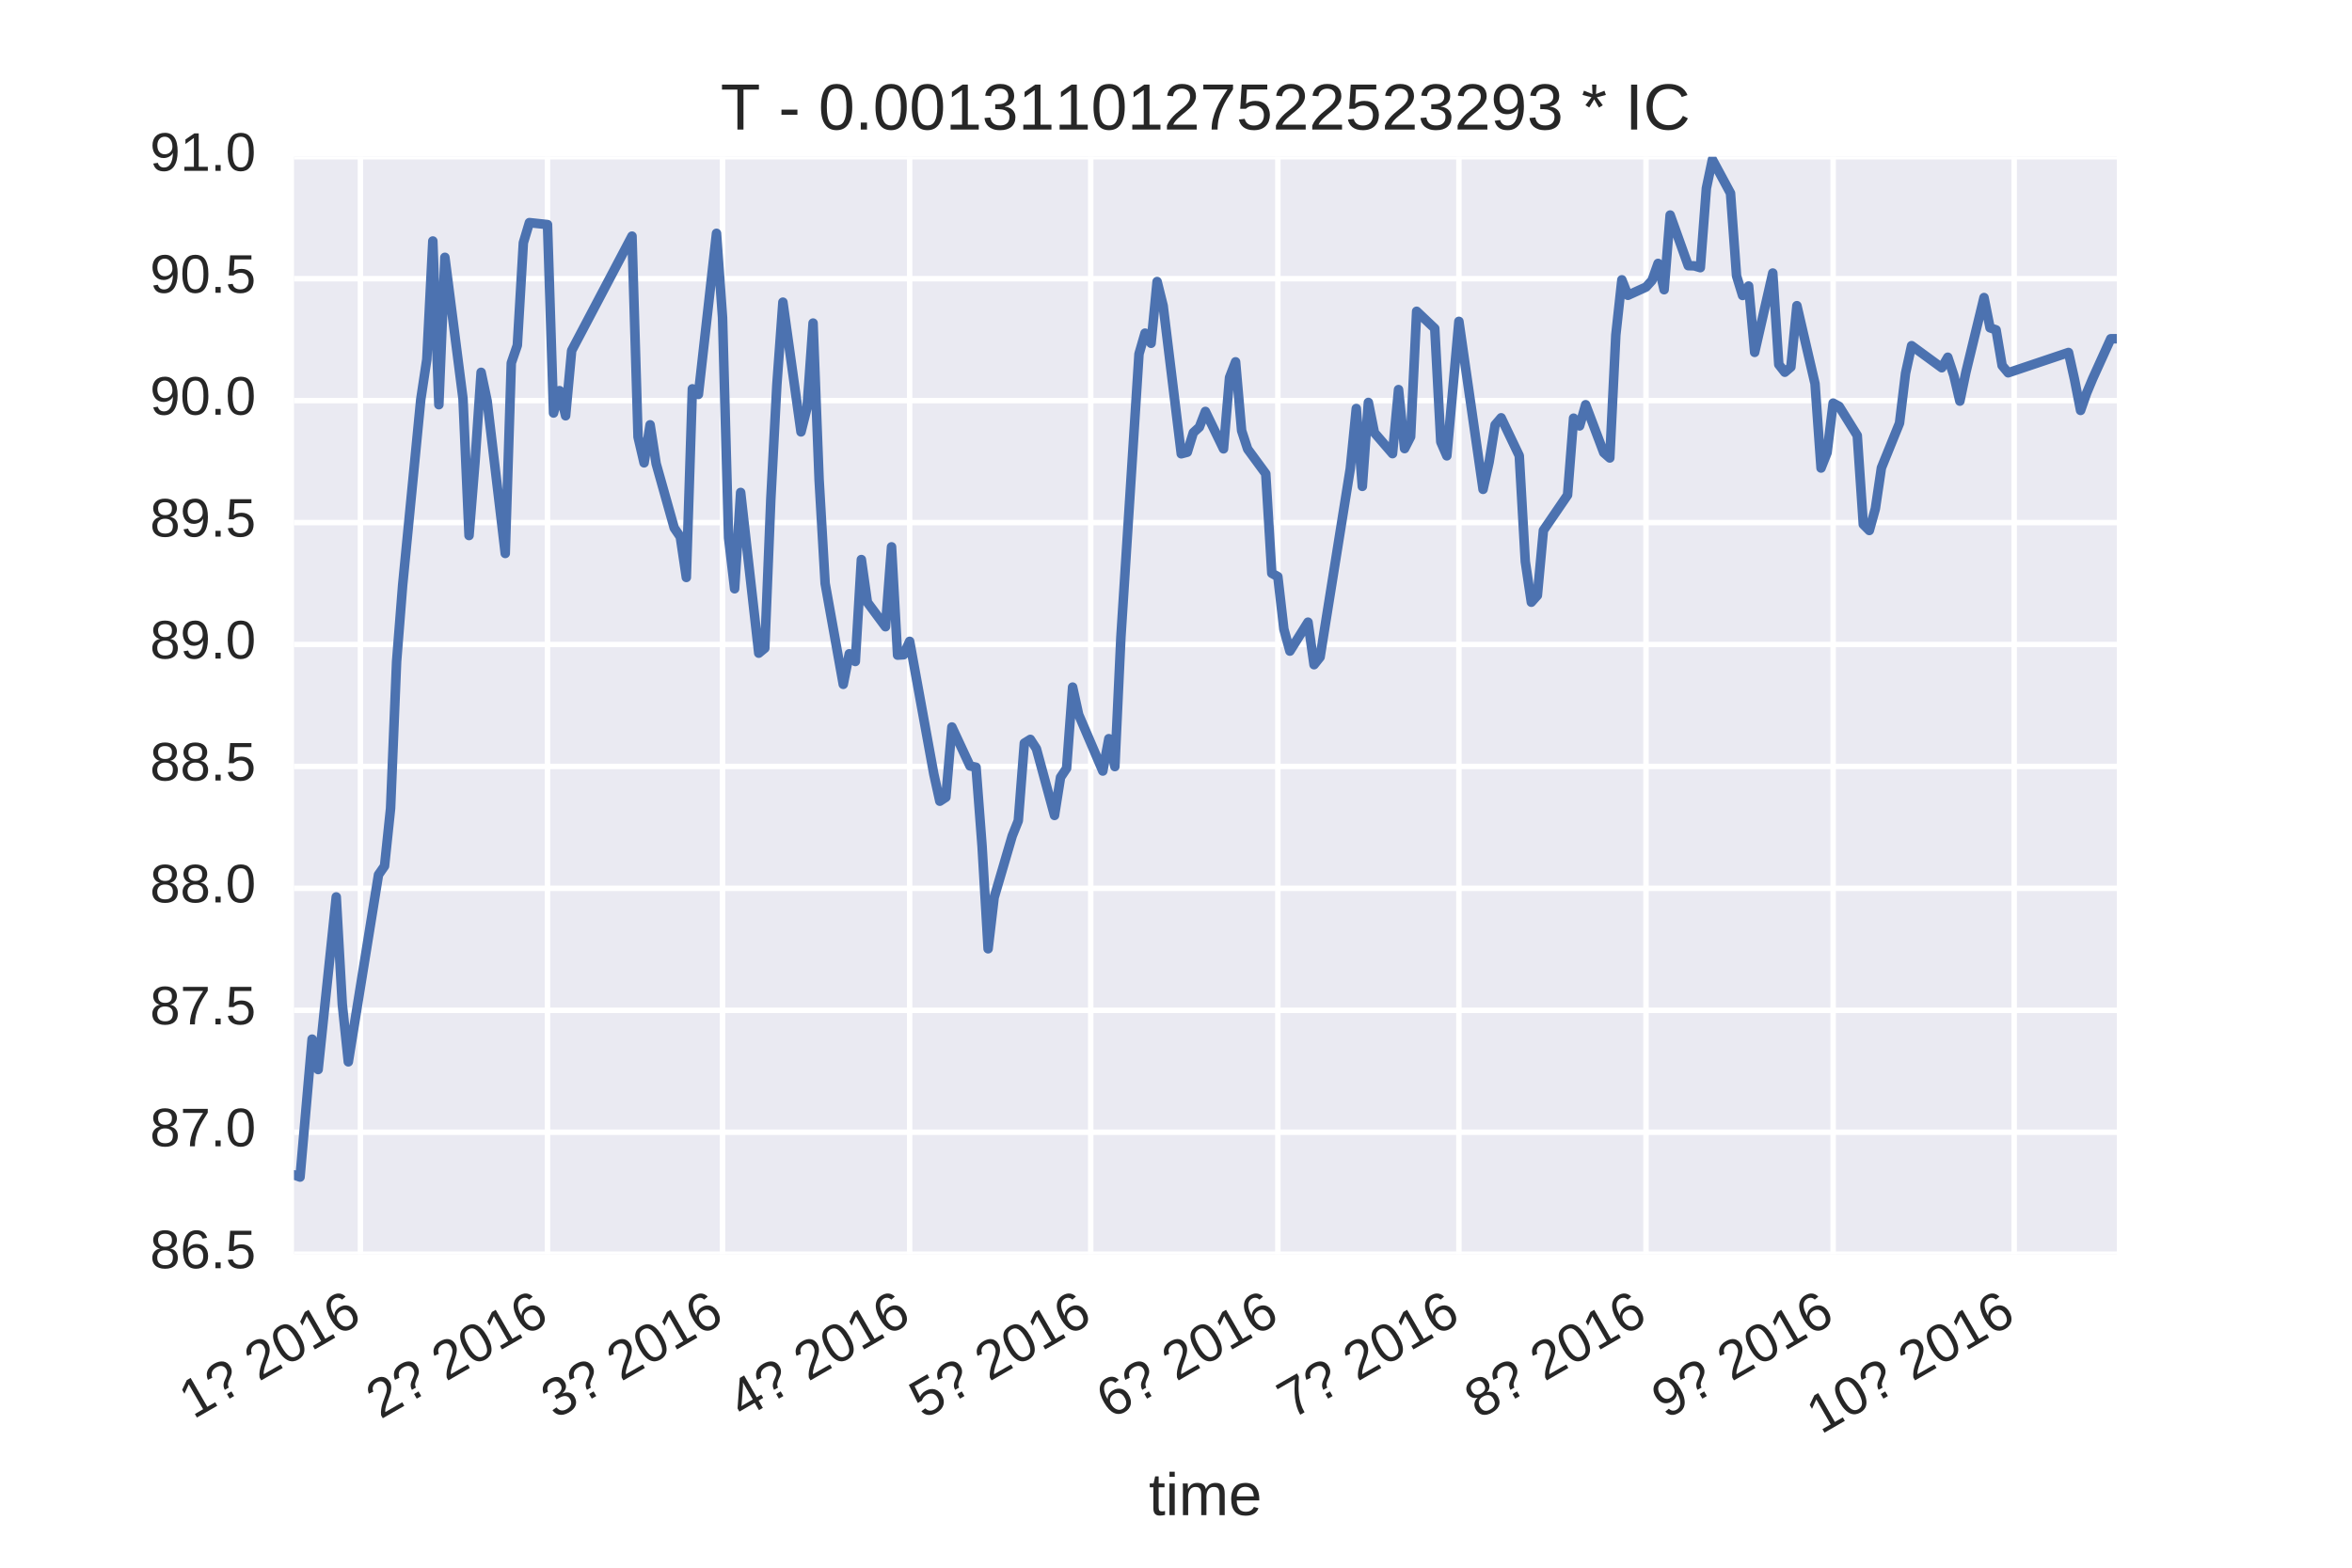 <?xml version="1.0" encoding="utf-8" standalone="no"?>
<!DOCTYPE svg PUBLIC "-//W3C//DTD SVG 1.1//EN"
  "http://www.w3.org/Graphics/SVG/1.1/DTD/svg11.dtd">
<!-- Created with matplotlib (http://matplotlib.org/) -->
<svg height="288pt" version="1.1" viewBox="0 0 432 288" width="432pt" xmlns="http://www.w3.org/2000/svg" xmlns:xlink="http://www.w3.org/1999/xlink">
 <defs>
  <style type="text/css">
*{stroke-linecap:butt;stroke-linejoin:round;stroke-miterlimit:100000;}
  </style>
 </defs>
 <g id="figure_1">
  <g id="patch_1">
   <path d="M 0 288 
L 432 288 
L 432 0 
L 0 0 
z
" style="fill:#ffffff;"/>
  </g>
  <g id="axes_1">
   <g id="patch_2">
    <path d="M 54 230.4 
L 388.8 230.4 
L 388.8 28.8 
L 54 28.8 
z
" style="fill:#eaeaf2;"/>
   </g>
   <g id="matplotlib.axis_1">
    <g id="xtick_1">
     <g id="line2d_1">
      <path clip-path="url(#p0f5aee7f97)" d="M 66.195 230.4 
L 66.195 28.8 
" style="fill:none;stroke:#ffffff;stroke-linecap:round;"/>
     </g>
     <g id="line2d_2"/>
     <g id="line2d_3"/>
     <g id="text_1">
      <!-- 1月 2016 -->
      <defs>
       <path d="M 7.625 0 
L 7.625 7.469 
L 25.141 7.469 
L 25.141 60.406 
L 9.625 49.312 
L 9.625 57.625 
L 25.875 68.797 
L 33.984 68.797 
L 33.984 7.469 
L 50.734 7.469 
L 50.734 0 
z
" id="LiberationSans-31"/>
       <path d="M 5.031 0 
L 5.031 6.203 
Q 7.516 11.922 11.109 16.281 
Q 14.703 20.656 18.656 24.188 
Q 22.609 27.734 26.484 30.766 
Q 30.375 33.797 33.5 36.812 
Q 36.625 39.844 38.547 43.156 
Q 40.484 46.484 40.484 50.688 
Q 40.484 53.609 39.594 55.828 
Q 38.719 58.062 37.062 59.562 
Q 35.406 61.078 33.078 61.828 
Q 30.766 62.594 27.938 62.594 
Q 25.297 62.594 22.969 61.859 
Q 20.656 61.141 18.844 59.672 
Q 17.047 58.203 15.891 56.031 
Q 14.75 53.859 14.406 50.984 
L 5.422 51.812 
Q 5.859 55.516 7.469 58.781 
Q 9.078 62.062 11.906 64.531 
Q 14.75 67 18.719 68.406 
Q 22.703 69.828 27.938 69.828 
Q 33.062 69.828 37.062 68.609 
Q 41.062 67.391 43.812 64.984 
Q 46.578 62.594 48.047 59.078 
Q 49.516 55.562 49.516 50.984 
Q 49.516 47.516 48.266 44.391 
Q 47.016 41.266 44.938 38.422 
Q 42.875 35.594 40.141 32.953 
Q 37.406 30.328 34.422 27.812 
Q 31.453 25.297 28.422 22.828 
Q 25.391 20.359 22.719 17.859 
Q 20.062 15.375 17.969 12.812 
Q 15.875 10.25 14.703 7.469 
L 50.594 7.469 
L 50.594 0 
z
" id="LiberationSans-32"/>
       <path d="M 51.219 22.516 
Q 51.219 17.328 49.781 13 
Q 48.344 8.688 45.531 5.578 
Q 42.719 2.484 38.562 0.75 
Q 34.422 -0.984 29 -0.984 
Q 23 -0.984 18.5 1.312 
Q 14.016 3.609 11.031 7.922 
Q 8.062 12.25 6.562 18.531 
Q 5.078 24.812 5.078 32.812 
Q 5.078 42 6.766 48.922 
Q 8.453 55.859 11.625 60.5 
Q 14.797 65.141 19.359 67.484 
Q 23.922 69.828 29.688 69.828 
Q 33.203 69.828 36.281 69.094 
Q 39.359 68.359 41.875 66.719 
Q 44.391 65.094 46.281 62.406 
Q 48.188 59.719 49.312 55.812 
L 40.922 54.297 
Q 39.547 58.734 36.547 60.719 
Q 33.547 62.703 29.594 62.703 
Q 25.984 62.703 23.047 60.984 
Q 20.125 59.281 18.062 55.875 
Q 16.016 52.484 14.906 47.359 
Q 13.812 42.234 13.812 35.406 
Q 16.219 39.844 20.562 42.156 
Q 24.906 44.484 30.516 44.484 
Q 35.203 44.484 39.016 42.969 
Q 42.828 41.453 45.531 38.594 
Q 48.25 35.75 49.734 31.672 
Q 51.219 27.594 51.219 22.516 
M 42.281 22.125 
Q 42.281 25.688 41.406 28.562 
Q 40.531 31.453 38.766 33.469 
Q 37.016 35.5 34.422 36.594 
Q 31.844 37.703 28.422 37.703 
Q 26.031 37.703 23.578 36.984 
Q 21.141 36.281 19.156 34.688 
Q 17.188 33.109 15.938 30.516 
Q 14.703 27.938 14.703 24.219 
Q 14.703 20.406 15.672 17.109 
Q 16.656 13.812 18.484 11.375 
Q 20.312 8.938 22.891 7.516 
Q 25.484 6.109 28.719 6.109 
Q 31.891 6.109 34.406 7.203 
Q 36.922 8.297 38.672 10.375 
Q 40.438 12.453 41.359 15.422 
Q 42.281 18.406 42.281 22.125 
" id="LiberationSans-36"/>
       <path id="LiberationSans-20"/>
       <path d="M 51.703 34.422 
Q 51.703 24.516 49.828 17.75 
Q 47.953 10.984 44.703 6.812 
Q 41.453 2.641 37.062 0.828 
Q 32.672 -0.984 27.688 -0.984 
Q 22.656 -0.984 18.312 0.828 
Q 13.969 2.641 10.766 6.781 
Q 7.562 10.938 5.734 17.703 
Q 3.906 24.469 3.906 34.422 
Q 3.906 44.828 5.734 51.641 
Q 7.562 58.453 10.781 62.5 
Q 14.016 66.547 18.406 68.188 
Q 22.797 69.828 27.984 69.828 
Q 32.906 69.828 37.219 68.188 
Q 41.547 66.547 44.766 62.5 
Q 48 58.453 49.844 51.641 
Q 51.703 44.828 51.703 34.422 
M 42.781 34.422 
Q 42.781 42.625 41.797 48.062 
Q 40.828 53.516 38.922 56.766 
Q 37.016 60.016 34.25 61.359 
Q 31.5 62.703 27.984 62.703 
Q 24.266 62.703 21.438 61.328 
Q 18.609 59.969 16.672 56.719 
Q 14.75 53.469 13.766 48.016 
Q 12.797 42.578 12.797 34.422 
Q 12.797 26.516 13.797 21.094 
Q 14.797 15.672 16.719 12.375 
Q 18.656 9.078 21.438 7.641 
Q 24.219 6.203 27.781 6.203 
Q 31.25 6.203 34.031 7.641 
Q 36.812 9.078 38.734 12.375 
Q 40.672 15.672 41.719 21.094 
Q 42.781 26.516 42.781 34.422 
" id="LiberationSans-30"/>
       <path d="M 51.906 50.391 
Q 51.906 46.922 51 44.281 
Q 50.094 41.656 48.578 39.578 
Q 47.078 37.5 45.141 35.859 
Q 43.219 34.234 41.203 32.766 
Q 39.203 31.297 37.281 29.875 
Q 35.359 28.469 33.812 26.797 
Q 32.281 25.141 31.328 23.109 
Q 30.375 21.094 30.328 18.406 
L 21.781 18.406 
Q 21.875 21.781 22.828 24.312 
Q 23.781 26.859 25.297 28.812 
Q 26.812 30.766 28.703 32.297 
Q 30.609 33.844 32.562 35.234 
Q 34.516 36.625 36.391 38.016 
Q 38.281 39.406 39.75 41.109 
Q 41.219 42.828 42.109 44.969 
Q 43.016 47.125 43.016 50 
Q 43.016 52.875 41.984 55.125 
Q 40.969 57.375 39.078 58.906 
Q 37.203 60.453 34.547 61.234 
Q 31.891 62.016 28.609 62.016 
Q 21.781 62.016 17.766 58.594 
Q 13.766 55.172 13.094 49.219 
L 4.109 49.812 
Q 4.641 53.906 6.266 57.547 
Q 7.906 61.188 10.859 63.922 
Q 13.812 66.656 18.188 68.234 
Q 22.562 69.828 28.516 69.828 
Q 34.078 69.828 38.422 68.453 
Q 42.781 67.094 45.781 64.578 
Q 48.781 62.062 50.344 58.438 
Q 51.906 54.828 51.906 50.391 
M 21.391 0 
L 21.391 9.812 
L 30.906 9.812 
L 30.906 0 
z
" id="LiberationSans-3f"/>
      </defs>
      <g style="fill:#262626;" transform="translate(35.508 260.794)rotate(-30.0)scale(0.1 -0.1)">
       <use xlink:href="#LiberationSans-31"/>
       <use x="55.615" xlink:href="#LiberationSans-3f"/>
       <use x="111.23" xlink:href="#LiberationSans-20"/>
       <use x="139.014" xlink:href="#LiberationSans-32"/>
       <use x="194.629" xlink:href="#LiberationSans-30"/>
       <use x="250.244" xlink:href="#LiberationSans-31"/>
       <use x="305.859" xlink:href="#LiberationSans-36"/>
      </g>
     </g>
    </g>
    <g id="xtick_2">
     <g id="line2d_4">
      <path clip-path="url(#p0f5aee7f97)" d="M 100.562 230.4 
L 100.562 28.8 
" style="fill:none;stroke:#ffffff;stroke-linecap:round;"/>
     </g>
     <g id="line2d_5"/>
     <g id="line2d_6"/>
     <g id="text_2">
      <!-- 2月 2016 -->
      <g style="fill:#262626;" transform="translate(69.875 260.794)rotate(-30.0)scale(0.1 -0.1)">
       <use xlink:href="#LiberationSans-32"/>
       <use x="55.615" xlink:href="#LiberationSans-3f"/>
       <use x="111.23" xlink:href="#LiberationSans-20"/>
       <use x="139.014" xlink:href="#LiberationSans-32"/>
       <use x="194.629" xlink:href="#LiberationSans-30"/>
       <use x="250.244" xlink:href="#LiberationSans-31"/>
       <use x="305.859" xlink:href="#LiberationSans-36"/>
      </g>
     </g>
    </g>
    <g id="xtick_3">
     <g id="line2d_7">
      <path clip-path="url(#p0f5aee7f97)" d="M 132.711 230.4 
L 132.711 28.8 
" style="fill:none;stroke:#ffffff;stroke-linecap:round;"/>
     </g>
     <g id="line2d_8"/>
     <g id="line2d_9"/>
     <g id="text_3">
      <!-- 3月 2016 -->
      <defs>
       <path d="M 51.219 19 
Q 51.219 14.266 49.672 10.547 
Q 48.141 6.844 45.188 4.266 
Q 42.234 1.703 37.859 0.359 
Q 33.5 -0.984 27.875 -0.984 
Q 21.484 -0.984 17.109 0.609 
Q 12.75 2.203 9.906 4.812 
Q 7.078 7.422 5.656 10.766 
Q 4.25 14.109 3.812 17.672 
L 12.891 18.5 
Q 13.281 15.766 14.328 13.516 
Q 15.375 11.281 17.188 9.672 
Q 19 8.062 21.625 7.172 
Q 24.266 6.297 27.875 6.297 
Q 34.516 6.297 38.297 9.562 
Q 42.094 12.844 42.094 19.281 
Q 42.094 23.094 40.406 25.406 
Q 38.719 27.734 36.203 29.031 
Q 33.688 30.328 30.734 30.766 
Q 27.781 31.203 25.297 31.203 
L 20.312 31.203 
L 20.312 38.812 
L 25.094 38.812 
Q 27.594 38.812 30.266 39.328 
Q 32.953 39.844 35.172 41.188 
Q 37.406 42.531 38.844 44.828 
Q 40.281 47.125 40.281 50.688 
Q 40.281 56.203 37.031 59.391 
Q 33.797 62.594 27.391 62.594 
Q 21.578 62.594 17.984 59.609 
Q 14.406 56.641 13.812 51.219 
L 4.984 51.906 
Q 5.516 56.453 7.469 59.812 
Q 9.422 63.188 12.422 65.406 
Q 15.438 67.625 19.281 68.719 
Q 23.141 69.828 27.484 69.828 
Q 33.25 69.828 37.391 68.375 
Q 41.547 66.938 44.188 64.469 
Q 46.828 62.016 48.062 58.688 
Q 49.312 55.375 49.312 51.609 
Q 49.312 48.578 48.484 45.938 
Q 47.656 43.312 45.891 41.203 
Q 44.141 39.109 41.422 37.594 
Q 38.719 36.078 34.906 35.297 
L 34.906 35.109 
Q 39.062 34.672 42.141 33.219 
Q 45.219 31.781 47.219 29.625 
Q 49.219 27.484 50.219 24.75 
Q 51.219 22.016 51.219 19 
" id="LiberationSans-33"/>
      </defs>
      <g style="fill:#262626;" transform="translate(102.025 260.794)rotate(-30.0)scale(0.1 -0.1)">
       <use xlink:href="#LiberationSans-33"/>
       <use x="55.615" xlink:href="#LiberationSans-3f"/>
       <use x="111.23" xlink:href="#LiberationSans-20"/>
       <use x="139.014" xlink:href="#LiberationSans-32"/>
       <use x="194.629" xlink:href="#LiberationSans-30"/>
       <use x="250.244" xlink:href="#LiberationSans-31"/>
       <use x="305.859" xlink:href="#LiberationSans-36"/>
      </g>
     </g>
    </g>
    <g id="xtick_4">
     <g id="line2d_10">
      <path clip-path="url(#p0f5aee7f97)" d="M 167.078 230.4 
L 167.078 28.8 
" style="fill:none;stroke:#ffffff;stroke-linecap:round;"/>
     </g>
     <g id="line2d_11"/>
     <g id="line2d_12"/>
     <g id="text_4">
      <!-- 4月 2016 -->
      <defs>
       <path d="M 43.016 15.578 
L 43.016 0 
L 34.719 0 
L 34.719 15.578 
L 2.297 15.578 
L 2.297 22.406 
L 33.797 68.797 
L 43.016 68.797 
L 43.016 22.516 
L 52.688 22.516 
L 52.688 15.578 
z
M 34.719 58.891 
Q 34.625 58.641 34.234 57.938 
Q 33.844 57.234 33.344 56.344 
Q 32.859 55.469 32.344 54.562 
Q 31.844 53.656 31.453 53.078 
L 13.812 27.094 
Q 13.578 26.703 13.109 26.062 
Q 12.641 25.438 12.156 24.781 
Q 11.672 24.125 11.172 23.484 
Q 10.688 22.859 10.406 22.516 
L 34.719 22.516 
z
" id="LiberationSans-34"/>
      </defs>
      <g style="fill:#262626;" transform="translate(136.391 260.794)rotate(-30.0)scale(0.1 -0.1)">
       <use xlink:href="#LiberationSans-34"/>
       <use x="55.615" xlink:href="#LiberationSans-3f"/>
       <use x="111.23" xlink:href="#LiberationSans-20"/>
       <use x="139.014" xlink:href="#LiberationSans-32"/>
       <use x="194.629" xlink:href="#LiberationSans-30"/>
       <use x="250.244" xlink:href="#LiberationSans-31"/>
       <use x="305.859" xlink:href="#LiberationSans-36"/>
      </g>
     </g>
    </g>
    <g id="xtick_5">
     <g id="line2d_13">
      <path clip-path="url(#p0f5aee7f97)" d="M 200.336 230.4 
L 200.336 28.8 
" style="fill:none;stroke:#ffffff;stroke-linecap:round;"/>
     </g>
     <g id="line2d_14"/>
     <g id="line2d_15"/>
     <g id="text_5">
      <!-- 5月 2016 -->
      <defs>
       <path d="M 51.422 22.406 
Q 51.422 17.234 49.859 12.938 
Q 48.297 8.641 45.219 5.531 
Q 42.141 2.438 37.578 0.719 
Q 33.016 -0.984 27 -0.984 
Q 21.578 -0.984 17.547 0.281 
Q 13.531 1.562 10.734 3.781 
Q 7.953 6 6.312 8.984 
Q 4.688 11.969 4 15.375 
L 12.891 16.406 
Q 13.422 14.453 14.391 12.625 
Q 15.375 10.797 17.062 9.344 
Q 18.75 7.906 21.219 7.047 
Q 23.688 6.203 27.203 6.203 
Q 30.609 6.203 33.391 7.25 
Q 36.188 8.297 38.156 10.344 
Q 40.141 12.406 41.203 15.375 
Q 42.281 18.359 42.281 22.219 
Q 42.281 25.391 41.25 28.047 
Q 40.234 30.719 38.328 32.641 
Q 36.422 34.578 33.656 35.641 
Q 30.906 36.719 27.391 36.719 
Q 25.203 36.719 23.344 36.328 
Q 21.484 35.938 19.891 35.25 
Q 18.312 34.578 17.016 33.672 
Q 15.719 32.766 14.594 31.781 
L 6 31.781 
L 8.297 68.797 
L 47.406 68.797 
L 47.406 61.328 
L 16.312 61.328 
L 14.984 39.5 
Q 17.328 41.312 20.844 42.594 
Q 24.359 43.891 29.203 43.891 
Q 34.328 43.891 38.422 42.328 
Q 42.531 40.766 45.406 37.906 
Q 48.297 35.062 49.859 31.109 
Q 51.422 27.156 51.422 22.406 
" id="LiberationSans-35"/>
      </defs>
      <g style="fill:#262626;" transform="translate(169.65 260.794)rotate(-30.0)scale(0.1 -0.1)">
       <use xlink:href="#LiberationSans-35"/>
       <use x="55.615" xlink:href="#LiberationSans-3f"/>
       <use x="111.23" xlink:href="#LiberationSans-20"/>
       <use x="139.014" xlink:href="#LiberationSans-32"/>
       <use x="194.629" xlink:href="#LiberationSans-30"/>
       <use x="250.244" xlink:href="#LiberationSans-31"/>
       <use x="305.859" xlink:href="#LiberationSans-36"/>
      </g>
     </g>
    </g>
    <g id="xtick_6">
     <g id="line2d_16">
      <path clip-path="url(#p0f5aee7f97)" d="M 234.703 230.4 
L 234.703 28.8 
" style="fill:none;stroke:#ffffff;stroke-linecap:round;"/>
     </g>
     <g id="line2d_17"/>
     <g id="line2d_18"/>
     <g id="text_6">
      <!-- 6月 2016 -->
      <g style="fill:#262626;" transform="translate(204.017 260.794)rotate(-30.0)scale(0.1 -0.1)">
       <use xlink:href="#LiberationSans-36"/>
       <use x="55.615" xlink:href="#LiberationSans-3f"/>
       <use x="111.23" xlink:href="#LiberationSans-20"/>
       <use x="139.014" xlink:href="#LiberationSans-32"/>
       <use x="194.629" xlink:href="#LiberationSans-30"/>
       <use x="250.244" xlink:href="#LiberationSans-31"/>
       <use x="305.859" xlink:href="#LiberationSans-36"/>
      </g>
     </g>
    </g>
    <g id="xtick_7">
     <g id="line2d_19">
      <path clip-path="url(#p0f5aee7f97)" d="M 267.962 230.4 
L 267.962 28.8 
" style="fill:none;stroke:#ffffff;stroke-linecap:round;"/>
     </g>
     <g id="line2d_20"/>
     <g id="line2d_21"/>
     <g id="text_7">
      <!-- 7月 2016 -->
      <defs>
       <path d="M 50.594 61.672 
Q 45.406 53.766 41.062 46.453 
Q 36.719 39.156 33.594 31.75 
Q 30.469 24.359 28.734 16.578 
Q 27 8.797 27 0 
L 17.828 0 
Q 17.828 8.25 19.781 16.188 
Q 21.734 24.125 25.047 31.766 
Q 28.375 39.406 32.766 46.781 
Q 37.156 54.156 42.094 61.328 
L 5.125 61.328 
L 5.125 68.797 
L 50.594 68.797 
z
" id="LiberationSans-37"/>
      </defs>
      <g style="fill:#262626;" transform="translate(237.275 260.794)rotate(-30.0)scale(0.1 -0.1)">
       <use xlink:href="#LiberationSans-37"/>
       <use x="55.615" xlink:href="#LiberationSans-3f"/>
       <use x="111.23" xlink:href="#LiberationSans-20"/>
       <use x="139.014" xlink:href="#LiberationSans-32"/>
       <use x="194.629" xlink:href="#LiberationSans-30"/>
       <use x="250.244" xlink:href="#LiberationSans-31"/>
       <use x="305.859" xlink:href="#LiberationSans-36"/>
      </g>
     </g>
    </g>
    <g id="xtick_8">
     <g id="line2d_22">
      <path clip-path="url(#p0f5aee7f97)" d="M 302.328 230.4 
L 302.328 28.8 
" style="fill:none;stroke:#ffffff;stroke-linecap:round;"/>
     </g>
     <g id="line2d_23"/>
     <g id="line2d_24"/>
     <g id="text_8">
      <!-- 8月 2016 -->
      <defs>
       <path d="M 51.266 19.188 
Q 51.266 14.797 49.875 11.109 
Q 48.484 7.422 45.625 4.734 
Q 42.781 2.047 38.328 0.531 
Q 33.891 -0.984 27.828 -0.984 
Q 21.781 -0.984 17.359 0.531 
Q 12.938 2.047 10.031 4.703 
Q 7.125 7.375 5.734 11.062 
Q 4.344 14.75 4.344 19.094 
Q 4.344 22.859 5.484 25.781 
Q 6.641 28.719 8.562 30.828 
Q 10.5 32.953 12.969 34.25 
Q 15.438 35.547 18.062 35.984 
L 18.062 36.188 
Q 15.188 36.859 12.906 38.375 
Q 10.641 39.891 9.094 42.016 
Q 7.562 44.141 6.75 46.719 
Q 5.953 49.312 5.953 52.203 
Q 5.953 55.812 7.344 59 
Q 8.734 62.203 11.469 64.625 
Q 14.203 67.047 18.25 68.438 
Q 22.312 69.828 27.641 69.828 
Q 33.25 69.828 37.375 68.406 
Q 41.5 67 44.203 64.578 
Q 46.922 62.156 48.234 58.938 
Q 49.562 55.719 49.562 52.094 
Q 49.562 49.266 48.75 46.672 
Q 47.953 44.094 46.406 41.969 
Q 44.875 39.844 42.594 38.344 
Q 40.328 36.859 37.359 36.281 
L 37.359 36.078 
Q 40.328 35.594 42.859 34.297 
Q 45.406 33.016 47.266 30.891 
Q 49.125 28.766 50.188 25.828 
Q 51.266 22.906 51.266 19.188 
M 40.438 51.609 
Q 40.438 54.203 39.766 56.344 
Q 39.109 58.5 37.594 60.031 
Q 36.078 61.578 33.641 62.422 
Q 31.203 63.281 27.641 63.281 
Q 24.172 63.281 21.781 62.422 
Q 19.391 61.578 17.844 60.031 
Q 16.312 58.5 15.625 56.344 
Q 14.938 54.203 14.938 51.609 
Q 14.938 49.562 15.469 47.406 
Q 16.016 45.266 17.422 43.5 
Q 18.844 41.75 21.328 40.625 
Q 23.828 39.5 27.734 39.5 
Q 31.891 39.5 34.406 40.625 
Q 36.922 41.75 38.25 43.5 
Q 39.594 45.266 40.016 47.406 
Q 40.438 49.562 40.438 51.609 
M 42.141 20.016 
Q 42.141 22.516 41.453 24.828 
Q 40.766 27.156 39.109 28.938 
Q 37.453 30.719 34.641 31.812 
Q 31.844 32.906 27.641 32.906 
Q 23.781 32.906 21.062 31.812 
Q 18.359 30.719 16.672 28.906 
Q 14.984 27.094 14.203 24.719 
Q 13.422 22.359 13.422 19.828 
Q 13.422 16.656 14.203 14.031 
Q 14.984 11.422 16.688 9.547 
Q 18.406 7.672 21.188 6.641 
Q 23.969 5.609 27.938 5.609 
Q 31.938 5.609 34.672 6.641 
Q 37.406 7.672 39.062 9.547 
Q 40.719 11.422 41.422 14.078 
Q 42.141 16.75 42.141 20.016 
" id="LiberationSans-38"/>
      </defs>
      <g style="fill:#262626;" transform="translate(271.642 260.794)rotate(-30.0)scale(0.1 -0.1)">
       <use xlink:href="#LiberationSans-38"/>
       <use x="55.615" xlink:href="#LiberationSans-3f"/>
       <use x="111.23" xlink:href="#LiberationSans-20"/>
       <use x="139.014" xlink:href="#LiberationSans-32"/>
       <use x="194.629" xlink:href="#LiberationSans-30"/>
       <use x="250.244" xlink:href="#LiberationSans-31"/>
       <use x="305.859" xlink:href="#LiberationSans-36"/>
      </g>
     </g>
    </g>
    <g id="xtick_9">
     <g id="line2d_25">
      <path clip-path="url(#p0f5aee7f97)" d="M 336.695 230.4 
L 336.695 28.8 
" style="fill:none;stroke:#ffffff;stroke-linecap:round;"/>
     </g>
     <g id="line2d_26"/>
     <g id="line2d_27"/>
     <g id="text_9">
      <!-- 9月 2016 -->
      <defs>
       <path d="M 50.875 35.797 
Q 50.875 26.609 49.141 19.703 
Q 47.406 12.797 44.188 8.203 
Q 40.969 3.609 36.344 1.312 
Q 31.734 -0.984 25.984 -0.984 
Q 22.016 -0.984 18.844 -0.172 
Q 15.672 0.641 13.172 2.344 
Q 10.688 4.047 8.922 6.781 
Q 7.172 9.516 6.109 13.375 
L 14.5 14.703 
Q 15.875 10.25 18.781 8.172 
Q 21.688 6.109 26.125 6.109 
Q 29.688 6.109 32.641 7.781 
Q 35.594 9.469 37.672 12.844 
Q 39.75 16.219 40.922 21.297 
Q 42.094 26.375 42.188 33.203 
Q 41.156 30.906 39.375 29.094 
Q 37.594 27.297 35.328 26.047 
Q 33.062 24.812 30.422 24.141 
Q 27.781 23.484 25.094 23.484 
Q 20.406 23.484 16.625 25.172 
Q 12.844 26.859 10.203 29.875 
Q 7.562 32.906 6.125 37.172 
Q 4.688 41.453 4.688 46.688 
Q 4.688 52 6.219 56.297 
Q 7.766 60.594 10.688 63.594 
Q 13.625 66.609 17.891 68.219 
Q 22.172 69.828 27.594 69.828 
Q 39.062 69.828 44.969 61.328 
Q 50.875 52.828 50.875 35.797 
M 41.312 44.281 
Q 41.312 48.094 40.406 51.453 
Q 39.5 54.828 37.719 57.312 
Q 35.938 59.812 33.328 61.25 
Q 30.719 62.703 27.297 62.703 
Q 24.125 62.703 21.578 61.578 
Q 19.047 60.453 17.281 58.375 
Q 15.531 56.297 14.578 53.312 
Q 13.625 50.344 13.625 46.688 
Q 13.625 43.219 14.469 40.234 
Q 15.328 37.25 17.031 35.078 
Q 18.75 32.906 21.281 31.656 
Q 23.828 30.422 27.203 30.422 
Q 29.641 30.422 32.156 31.25 
Q 34.672 32.078 36.688 33.781 
Q 38.719 35.5 40.016 38.109 
Q 41.312 40.719 41.312 44.281 
" id="LiberationSans-39"/>
      </defs>
      <g style="fill:#262626;" transform="translate(306.009 260.794)rotate(-30.0)scale(0.1 -0.1)">
       <use xlink:href="#LiberationSans-39"/>
       <use x="55.615" xlink:href="#LiberationSans-3f"/>
       <use x="111.23" xlink:href="#LiberationSans-20"/>
       <use x="139.014" xlink:href="#LiberationSans-32"/>
       <use x="194.629" xlink:href="#LiberationSans-30"/>
       <use x="250.244" xlink:href="#LiberationSans-31"/>
       <use x="305.859" xlink:href="#LiberationSans-36"/>
      </g>
     </g>
    </g>
    <g id="xtick_10">
     <g id="line2d_28">
      <path clip-path="url(#p0f5aee7f97)" d="M 369.954 230.4 
L 369.954 28.8 
" style="fill:none;stroke:#ffffff;stroke-linecap:round;"/>
     </g>
     <g id="line2d_29"/>
     <g id="line2d_30"/>
     <g id="text_10">
      <!-- 10月 2016 -->
      <g style="fill:#262626;" transform="translate(334.451 263.574)rotate(-30.0)scale(0.1 -0.1)">
       <use xlink:href="#LiberationSans-31"/>
       <use x="55.615" xlink:href="#LiberationSans-30"/>
       <use x="111.23" xlink:href="#LiberationSans-3f"/>
       <use x="166.846" xlink:href="#LiberationSans-20"/>
       <use x="194.629" xlink:href="#LiberationSans-32"/>
       <use x="250.244" xlink:href="#LiberationSans-30"/>
       <use x="305.859" xlink:href="#LiberationSans-31"/>
       <use x="361.475" xlink:href="#LiberationSans-36"/>
      </g>
     </g>
    </g>
    <g id="text_11">
     <!-- time -->
     <defs>
      <path d="M 6.688 64.062 
L 6.688 72.469 
L 15.484 72.469 
L 15.484 64.062 
z
M 6.688 0 
L 6.688 52.828 
L 15.484 52.828 
L 15.484 0 
z
" id="LiberationSans-69"/>
      <path d="M 27.047 0.391 
Q 25.047 -0.141 22.969 -0.453 
Q 20.906 -0.781 18.172 -0.781 
Q 7.625 -0.781 7.625 11.188 
L 7.625 46.438 
L 1.516 46.438 
L 1.516 52.828 
L 7.953 52.828 
L 10.547 64.656 
L 16.406 64.656 
L 16.406 52.828 
L 26.172 52.828 
L 26.172 46.438 
L 16.406 46.438 
L 16.406 13.094 
Q 16.406 9.281 17.641 7.734 
Q 18.891 6.203 21.969 6.203 
Q 23.25 6.203 24.438 6.391 
Q 25.641 6.594 27.047 6.891 
z
" id="LiberationSans-74"/>
      <path d="M 13.484 24.562 
Q 13.484 20.406 14.328 16.906 
Q 15.188 13.422 16.969 10.906 
Q 18.75 8.406 21.531 7 
Q 24.312 5.609 28.219 5.609 
Q 33.938 5.609 37.375 7.906 
Q 40.828 10.203 42.047 13.719 
L 49.75 11.531 
Q 48.922 9.328 47.438 7.109 
Q 45.953 4.891 43.453 3.094 
Q 40.969 1.312 37.234 0.156 
Q 33.5 -0.984 28.219 -0.984 
Q 16.5 -0.984 10.375 6 
Q 4.25 12.984 4.25 26.766 
Q 4.25 34.188 6.094 39.328 
Q 7.953 44.484 11.172 47.703 
Q 14.406 50.922 18.703 52.359 
Q 23 53.812 27.875 53.812 
Q 34.516 53.812 38.984 51.656 
Q 43.453 49.516 46.156 45.719 
Q 48.875 41.938 50.016 36.812 
Q 51.172 31.688 51.172 25.734 
L 51.172 24.562 
z
M 42.094 31.297 
Q 41.359 39.656 37.844 43.484 
Q 34.328 47.312 27.734 47.312 
Q 25.531 47.312 23.109 46.609 
Q 20.703 45.906 18.656 44.094 
Q 16.609 42.281 15.188 39.172 
Q 13.766 36.078 13.578 31.297 
z
" id="LiberationSans-65"/>
      <path d="M 37.5 0 
L 37.5 33.5 
Q 37.5 37.359 37.016 39.938 
Q 36.531 42.531 35.375 44.109 
Q 34.234 45.703 32.375 46.359 
Q 30.516 47.016 27.828 47.016 
Q 25.047 47.016 22.797 45.922 
Q 20.562 44.828 18.969 42.75 
Q 17.391 40.672 16.531 37.625 
Q 15.672 34.578 15.672 30.609 
L 15.672 0 
L 6.938 0 
L 6.938 41.547 
Q 6.938 43.219 6.906 45.047 
Q 6.891 46.875 6.828 48.5 
Q 6.781 50.141 6.734 51.312 
Q 6.688 52.484 6.641 52.828 
L 14.938 52.828 
Q 14.984 52.594 15.031 51.516 
Q 15.094 50.438 15.156 49.047 
Q 15.234 47.656 15.281 46.219 
Q 15.328 44.781 15.328 43.797 
L 15.484 43.797 
Q 16.656 46.094 18.016 47.953 
Q 19.391 49.812 21.219 51.094 
Q 23.047 52.391 25.406 53.094 
Q 27.781 53.812 30.906 53.812 
Q 36.922 53.812 40.406 51.422 
Q 43.891 49.031 45.266 43.797 
L 45.406 43.797 
Q 46.578 46.094 48.047 47.953 
Q 49.516 49.812 51.469 51.094 
Q 53.422 52.391 55.859 53.094 
Q 58.297 53.812 61.422 53.812 
Q 65.438 53.812 68.328 52.734 
Q 71.234 51.656 73.094 49.406 
Q 74.953 47.172 75.828 43.625 
Q 76.703 40.094 76.703 35.203 
L 76.703 0 
L 68.016 0 
L 68.016 33.5 
Q 68.016 37.359 67.531 39.938 
Q 67.047 42.531 65.891 44.109 
Q 64.75 45.703 62.891 46.359 
Q 61.031 47.016 58.344 47.016 
Q 55.562 47.016 53.312 45.969 
Q 51.078 44.922 49.484 42.875 
Q 47.906 40.828 47.047 37.75 
Q 46.188 34.672 46.188 30.609 
L 46.188 0 
z
" id="LiberationSans-6d"/>
     </defs>
     <g style="fill:#262626;" transform="translate(211.01 278.343)scale(0.11 -0.11)">
      <use xlink:href="#LiberationSans-74"/>
      <use x="27.783" xlink:href="#LiberationSans-69"/>
      <use x="50.0" xlink:href="#LiberationSans-6d"/>
      <use x="133.301" xlink:href="#LiberationSans-65"/>
     </g>
    </g>
   </g>
   <g id="matplotlib.axis_2">
    <g id="ytick_1">
     <g id="line2d_31">
      <path clip-path="url(#p0f5aee7f97)" d="M 54 230.4 
L 388.8 230.4 
" style="fill:none;stroke:#ffffff;stroke-linecap:round;"/>
     </g>
     <g id="line2d_32"/>
     <g id="line2d_33"/>
     <g id="text_12">
      <!-- 86.5 -->
      <defs>
       <path d="M 9.125 0 
L 9.125 10.688 
L 18.656 10.688 
L 18.656 0 
z
" id="LiberationSans-2e"/>
      </defs>
      <g style="fill:#262626;" transform="translate(27.539 232.986)scale(0.1 -0.1)">
       <use xlink:href="#LiberationSans-38"/>
       <use x="55.615" xlink:href="#LiberationSans-36"/>
       <use x="111.23" xlink:href="#LiberationSans-2e"/>
       <use x="139.014" xlink:href="#LiberationSans-35"/>
      </g>
     </g>
    </g>
    <g id="ytick_2">
     <g id="line2d_34">
      <path clip-path="url(#p0f5aee7f97)" d="M 54 208 
L 388.8 208 
" style="fill:none;stroke:#ffffff;stroke-linecap:round;"/>
     </g>
     <g id="line2d_35"/>
     <g id="line2d_36"/>
     <g id="text_13">
      <!-- 87.0 -->
      <g style="fill:#262626;" transform="translate(27.539 210.586)scale(0.1 -0.1)">
       <use xlink:href="#LiberationSans-38"/>
       <use x="55.615" xlink:href="#LiberationSans-37"/>
       <use x="111.23" xlink:href="#LiberationSans-2e"/>
       <use x="139.014" xlink:href="#LiberationSans-30"/>
      </g>
     </g>
    </g>
    <g id="ytick_3">
     <g id="line2d_37">
      <path clip-path="url(#p0f5aee7f97)" d="M 54 185.6 
L 388.8 185.6 
" style="fill:none;stroke:#ffffff;stroke-linecap:round;"/>
     </g>
     <g id="line2d_38"/>
     <g id="line2d_39"/>
     <g id="text_14">
      <!-- 87.5 -->
      <g style="fill:#262626;" transform="translate(27.539 188.186)scale(0.1 -0.1)">
       <use xlink:href="#LiberationSans-38"/>
       <use x="55.615" xlink:href="#LiberationSans-37"/>
       <use x="111.23" xlink:href="#LiberationSans-2e"/>
       <use x="139.014" xlink:href="#LiberationSans-35"/>
      </g>
     </g>
    </g>
    <g id="ytick_4">
     <g id="line2d_40">
      <path clip-path="url(#p0f5aee7f97)" d="M 54 163.2 
L 388.8 163.2 
" style="fill:none;stroke:#ffffff;stroke-linecap:round;"/>
     </g>
     <g id="line2d_41"/>
     <g id="line2d_42"/>
     <g id="text_15">
      <!-- 88.0 -->
      <g style="fill:#262626;" transform="translate(27.539 165.786)scale(0.1 -0.1)">
       <use xlink:href="#LiberationSans-38"/>
       <use x="55.615" xlink:href="#LiberationSans-38"/>
       <use x="111.23" xlink:href="#LiberationSans-2e"/>
       <use x="139.014" xlink:href="#LiberationSans-30"/>
      </g>
     </g>
    </g>
    <g id="ytick_5">
     <g id="line2d_43">
      <path clip-path="url(#p0f5aee7f97)" d="M 54 140.8 
L 388.8 140.8 
" style="fill:none;stroke:#ffffff;stroke-linecap:round;"/>
     </g>
     <g id="line2d_44"/>
     <g id="line2d_45"/>
     <g id="text_16">
      <!-- 88.5 -->
      <g style="fill:#262626;" transform="translate(27.539 143.386)scale(0.1 -0.1)">
       <use xlink:href="#LiberationSans-38"/>
       <use x="55.615" xlink:href="#LiberationSans-38"/>
       <use x="111.23" xlink:href="#LiberationSans-2e"/>
       <use x="139.014" xlink:href="#LiberationSans-35"/>
      </g>
     </g>
    </g>
    <g id="ytick_6">
     <g id="line2d_46">
      <path clip-path="url(#p0f5aee7f97)" d="M 54 118.4 
L 388.8 118.4 
" style="fill:none;stroke:#ffffff;stroke-linecap:round;"/>
     </g>
     <g id="line2d_47"/>
     <g id="line2d_48"/>
     <g id="text_17">
      <!-- 89.0 -->
      <g style="fill:#262626;" transform="translate(27.539 120.986)scale(0.1 -0.1)">
       <use xlink:href="#LiberationSans-38"/>
       <use x="55.615" xlink:href="#LiberationSans-39"/>
       <use x="111.23" xlink:href="#LiberationSans-2e"/>
       <use x="139.014" xlink:href="#LiberationSans-30"/>
      </g>
     </g>
    </g>
    <g id="ytick_7">
     <g id="line2d_49">
      <path clip-path="url(#p0f5aee7f97)" d="M 54 96 
L 388.8 96 
" style="fill:none;stroke:#ffffff;stroke-linecap:round;"/>
     </g>
     <g id="line2d_50"/>
     <g id="line2d_51"/>
     <g id="text_18">
      <!-- 89.5 -->
      <g style="fill:#262626;" transform="translate(27.539 98.586)scale(0.1 -0.1)">
       <use xlink:href="#LiberationSans-38"/>
       <use x="55.615" xlink:href="#LiberationSans-39"/>
       <use x="111.23" xlink:href="#LiberationSans-2e"/>
       <use x="139.014" xlink:href="#LiberationSans-35"/>
      </g>
     </g>
    </g>
    <g id="ytick_8">
     <g id="line2d_52">
      <path clip-path="url(#p0f5aee7f97)" d="M 54 73.6 
L 388.8 73.6 
" style="fill:none;stroke:#ffffff;stroke-linecap:round;"/>
     </g>
     <g id="line2d_53"/>
     <g id="line2d_54"/>
     <g id="text_19">
      <!-- 90.0 -->
      <g style="fill:#262626;" transform="translate(27.539 76.186)scale(0.1 -0.1)">
       <use xlink:href="#LiberationSans-39"/>
       <use x="55.615" xlink:href="#LiberationSans-30"/>
       <use x="111.23" xlink:href="#LiberationSans-2e"/>
       <use x="139.014" xlink:href="#LiberationSans-30"/>
      </g>
     </g>
    </g>
    <g id="ytick_9">
     <g id="line2d_55">
      <path clip-path="url(#p0f5aee7f97)" d="M 54 51.2 
L 388.8 51.2 
" style="fill:none;stroke:#ffffff;stroke-linecap:round;"/>
     </g>
     <g id="line2d_56"/>
     <g id="line2d_57"/>
     <g id="text_20">
      <!-- 90.5 -->
      <g style="fill:#262626;" transform="translate(27.539 53.786)scale(0.1 -0.1)">
       <use xlink:href="#LiberationSans-39"/>
       <use x="55.615" xlink:href="#LiberationSans-30"/>
       <use x="111.23" xlink:href="#LiberationSans-2e"/>
       <use x="139.014" xlink:href="#LiberationSans-35"/>
      </g>
     </g>
    </g>
    <g id="ytick_10">
     <g id="line2d_58">
      <path clip-path="url(#p0f5aee7f97)" d="M 54 28.8 
L 388.8 28.8 
" style="fill:none;stroke:#ffffff;stroke-linecap:round;"/>
     </g>
     <g id="line2d_59"/>
     <g id="line2d_60"/>
     <g id="text_21">
      <!-- 91.0 -->
      <g style="fill:#262626;" transform="translate(27.539 31.386)scale(0.1 -0.1)">
       <use xlink:href="#LiberationSans-39"/>
       <use x="55.615" xlink:href="#LiberationSans-31"/>
       <use x="111.23" xlink:href="#LiberationSans-2e"/>
       <use x="139.014" xlink:href="#LiberationSans-30"/>
      </g>
     </g>
    </g>
   </g>
   <g id="line2d_61">
    <path clip-path="url(#p0f5aee7f97)" d="M 54 215.835 
L 55.109 216.24 
L 57.326 190.901 
L 58.434 196.487 
L 61.76 164.774 
L 62.869 184.482 
L 63.977 195.071 
L 69.521 160.698 
L 70.629 159.101 
L 71.738 148.51 
L 72.846 121.526 
L 73.955 107.493 
L 77.281 73.413 
L 78.389 66.043 
L 79.498 44.276 
L 80.607 74.347 
L 81.715 47.273 
L 85.041 73.261 
L 86.15 98.38 
L 87.258 84.72 
L 88.367 68.401 
L 89.475 73.653 
L 92.801 101.675 
L 93.91 66.682 
L 95.019 63.439 
L 96.127 44.603 
L 97.236 40.898 
L 100.562 41.258 
L 101.67 75.874 
L 102.779 71.769 
L 103.887 76.381 
L 104.996 64.414 
L 116.082 43.379 
L 117.191 80.279 
L 118.299 85.029 
L 119.408 78.04 
L 120.517 85.185 
L 123.842 96.998 
L 124.951 98.618 
L 126.06 106.085 
L 127.168 71.434 
L 128.277 72.46 
L 131.603 42.864 
L 132.711 58.352 
L 133.82 98.801 
L 134.928 108.163 
L 136.037 90.468 
L 139.363 119.993 
L 140.472 119.077 
L 141.58 91.675 
L 142.689 70.691 
L 143.797 55.511 
L 147.123 79.345 
L 148.232 74.904 
L 149.34 59.351 
L 150.449 88.136 
L 151.558 107.19 
L 154.883 125.718 
L 155.992 120.103 
L 157.101 121.52 
L 158.209 102.797 
L 159.318 110.652 
L 162.644 115.137 
L 163.752 100.461 
L 164.861 120.353 
L 165.97 120.286 
L 167.078 117.82 
L 171.513 142.184 
L 172.621 147.189 
L 173.73 146.468 
L 174.838 133.557 
L 178.164 140.713 
L 179.273 140.948 
L 180.381 155.456 
L 181.49 174.302 
L 182.599 164.894 
L 185.925 153.551 
L 187.033 150.776 
L 188.142 136.521 
L 189.25 135.833 
L 190.359 137.55 
L 193.685 149.804 
L 194.793 142.802 
L 195.902 141.149 
L 197.011 126.231 
L 198.119 131.278 
L 202.554 141.645 
L 203.662 135.703 
L 204.771 140.831 
L 205.879 117.059 
L 209.205 65.027 
L 210.314 61.202 
L 211.423 63.064 
L 212.531 51.723 
L 213.64 56.17 
L 216.966 83.367 
L 218.074 83.073 
L 219.183 79.477 
L 220.291 78.465 
L 221.4 75.586 
L 224.726 82.456 
L 225.834 69.354 
L 226.943 66.471 
L 228.052 79.112 
L 229.16 82.496 
L 232.486 87.029 
L 233.595 105.315 
L 234.703 105.927 
L 235.812 115.57 
L 236.921 119.615 
L 240.246 114.301 
L 241.355 122.111 
L 242.464 120.715 
L 248.007 86.115 
L 249.115 75.048 
L 250.224 89.351 
L 251.332 73.928 
L 252.441 79.488 
L 255.767 83.342 
L 256.875 71.57 
L 257.984 82.413 
L 259.093 80.228 
L 260.201 57.189 
L 263.527 60.343 
L 264.636 81.184 
L 265.744 83.742 
L 267.962 59.038 
L 272.396 89.898 
L 273.505 84.923 
L 274.613 78.058 
L 275.722 76.754 
L 279.048 83.725 
L 280.156 103.165 
L 281.265 110.631 
L 282.374 109.385 
L 283.482 97.441 
L 287.917 90.946 
L 289.025 76.824 
L 290.134 78.244 
L 291.242 74.351 
L 294.568 83.159 
L 295.677 84.134 
L 296.785 61.528 
L 297.894 51.403 
L 299.003 54.25 
L 302.328 52.736 
L 303.437 51.511 
L 304.546 48.389 
L 305.654 53.222 
L 306.763 39.505 
L 310.089 48.808 
L 311.197 48.841 
L 312.306 49.172 
L 313.415 34.592 
L 314.523 29.324 
L 317.849 35.493 
L 318.958 50.679 
L 320.066 54.282 
L 321.175 52.546 
L 322.283 64.734 
L 325.609 50.161 
L 326.718 66.962 
L 327.826 68.38 
L 328.935 67.431 
L 330.044 56.156 
L 333.37 70.489 
L 334.478 85.982 
L 335.587 83.162 
L 336.695 74.058 
L 337.804 74.656 
L 341.13 80.01 
L 342.238 96.333 
L 343.347 97.454 
L 344.456 93.437 
L 345.564 85.954 
L 348.89 77.737 
L 349.999 68.569 
L 351.107 63.503 
L 356.65 67.559 
L 357.759 65.628 
L 358.868 68.978 
L 359.976 73.693 
L 361.085 68.381 
L 364.411 54.664 
L 365.519 60.219 
L 366.628 60.603 
L 367.736 67.151 
L 368.845 68.486 
L 379.931 64.756 
L 381.04 69.755 
L 382.148 75.401 
L 383.257 72.23 
L 384.366 69.568 
L 387.691 62.233 
L 388.8 62.233 
L 388.8 62.233 
" style="fill:none;stroke:#4c72b0;stroke-linecap:round;stroke-width:1.75;"/>
   </g>
   <g id="patch_3">
    <path d="M 54 28.8 
L 388.8 28.8 
" style="fill:none;"/>
   </g>
   <g id="patch_4">
    <path d="M 54 230.4 
L 388.8 230.4 
" style="fill:none;"/>
   </g>
   <g id="patch_5">
    <path d="M 54 230.4 
L 54 28.8 
" style="fill:none;"/>
   </g>
   <g id="patch_6">
    <path d="M 388.8 230.4 
L 388.8 28.8 
" style="fill:none;"/>
   </g>
   <g id="text_22">
    <!-- T - 0.0013110127522523293 * IC -->
    <defs>
     <path d="M 35.156 61.188 
L 35.156 0 
L 25.875 0 
L 25.875 61.188 
L 2.25 61.188 
L 2.25 68.797 
L 58.797 68.797 
L 58.797 61.188 
z
" id="LiberationSans-54"/>
     <path d="M 9.234 0 
L 9.234 68.797 
L 18.562 68.797 
L 18.562 0 
z
" id="LiberationSans-49"/>
     <path d="M 4.438 22.656 
L 4.438 30.469 
L 28.859 30.469 
L 28.859 22.656 
z
" id="LiberationSans-2d"/>
     <path d="M 38.672 62.203 
Q 32.812 62.203 28.297 60.25 
Q 23.781 58.297 20.719 54.688 
Q 17.672 51.078 16.109 46 
Q 14.547 40.922 14.547 34.719 
Q 14.547 28.516 16.234 23.359 
Q 17.922 18.219 21.062 14.5 
Q 24.219 10.797 28.781 8.734 
Q 33.344 6.688 39.062 6.688 
Q 43.062 6.688 46.359 7.734 
Q 49.656 8.797 52.312 10.688 
Q 54.984 12.594 57.078 15.203 
Q 59.188 17.828 60.797 21 
L 68.406 17.188 
Q 66.547 13.328 63.812 10 
Q 61.078 6.688 57.391 4.25 
Q 53.719 1.812 49.047 0.406 
Q 44.391 -0.984 38.625 -0.984 
Q 30.281 -0.984 24 1.672 
Q 17.719 4.344 13.5 9.109 
Q 9.281 13.875 7.172 20.406 
Q 5.078 26.953 5.078 34.719 
Q 5.078 42.781 7.297 49.266 
Q 9.516 55.766 13.781 60.328 
Q 18.062 64.891 24.312 67.359 
Q 30.562 69.828 38.578 69.828 
Q 49.562 69.828 56.938 65.531 
Q 64.312 61.234 67.781 52.781 
L 58.938 49.859 
Q 57.953 52.297 56.297 54.516 
Q 54.641 56.734 52.141 58.438 
Q 49.656 60.156 46.312 61.172 
Q 42.969 62.203 38.672 62.203 
" id="LiberationSans-43"/>
     <path d="M 22.266 54.391 
L 35.156 59.422 
L 37.359 52.984 
L 23.578 49.422 
L 32.625 37.203 
L 26.812 33.688 
L 19.484 46.297 
L 11.859 33.797 
L 6.062 37.312 
L 15.281 49.422 
L 1.609 52.984 
L 3.812 59.516 
L 16.844 54.297 
L 16.266 68.797 
L 22.906 68.797 
z
" id="LiberationSans-2a"/>
    </defs>
    <g style="fill:#262626;" transform="translate(132.338 23.8)scale(0.12 -0.12)">
     <use xlink:href="#LiberationSans-54"/>
     <use x="61.068" xlink:href="#LiberationSans-20"/>
     <use x="88.852" xlink:href="#LiberationSans-2d"/>
     <use x="122.152" xlink:href="#LiberationSans-20"/>
     <use x="149.936" xlink:href="#LiberationSans-30"/>
     <use x="205.551" xlink:href="#LiberationSans-2e"/>
     <use x="233.334" xlink:href="#LiberationSans-30"/>
     <use x="288.949" xlink:href="#LiberationSans-30"/>
     <use x="344.564" xlink:href="#LiberationSans-31"/>
     <use x="400.18" xlink:href="#LiberationSans-33"/>
     <use x="455.795" xlink:href="#LiberationSans-31"/>
     <use x="511.41" xlink:href="#LiberationSans-31"/>
     <use x="567.025" xlink:href="#LiberationSans-30"/>
     <use x="622.641" xlink:href="#LiberationSans-31"/>
     <use x="678.256" xlink:href="#LiberationSans-32"/>
     <use x="733.871" xlink:href="#LiberationSans-37"/>
     <use x="789.486" xlink:href="#LiberationSans-35"/>
     <use x="845.102" xlink:href="#LiberationSans-32"/>
     <use x="900.717" xlink:href="#LiberationSans-32"/>
     <use x="956.332" xlink:href="#LiberationSans-35"/>
     <use x="1011.947" xlink:href="#LiberationSans-32"/>
     <use x="1067.562" xlink:href="#LiberationSans-33"/>
     <use x="1123.178" xlink:href="#LiberationSans-32"/>
     <use x="1178.793" xlink:href="#LiberationSans-39"/>
     <use x="1234.408" xlink:href="#LiberationSans-33"/>
     <use x="1290.023" xlink:href="#LiberationSans-20"/>
     <use x="1317.807" xlink:href="#LiberationSans-2a"/>
     <use x="1356.723" xlink:href="#LiberationSans-20"/>
     <use x="1384.506" xlink:href="#LiberationSans-49"/>
     <use x="1412.289" xlink:href="#LiberationSans-43"/>
    </g>
   </g>
  </g>
 </g>
 <defs>
  <clipPath id="p0f5aee7f97">
   <rect height="201.6" width="334.8" x="54.0" y="28.8"/>
  </clipPath>
 </defs>
</svg>
